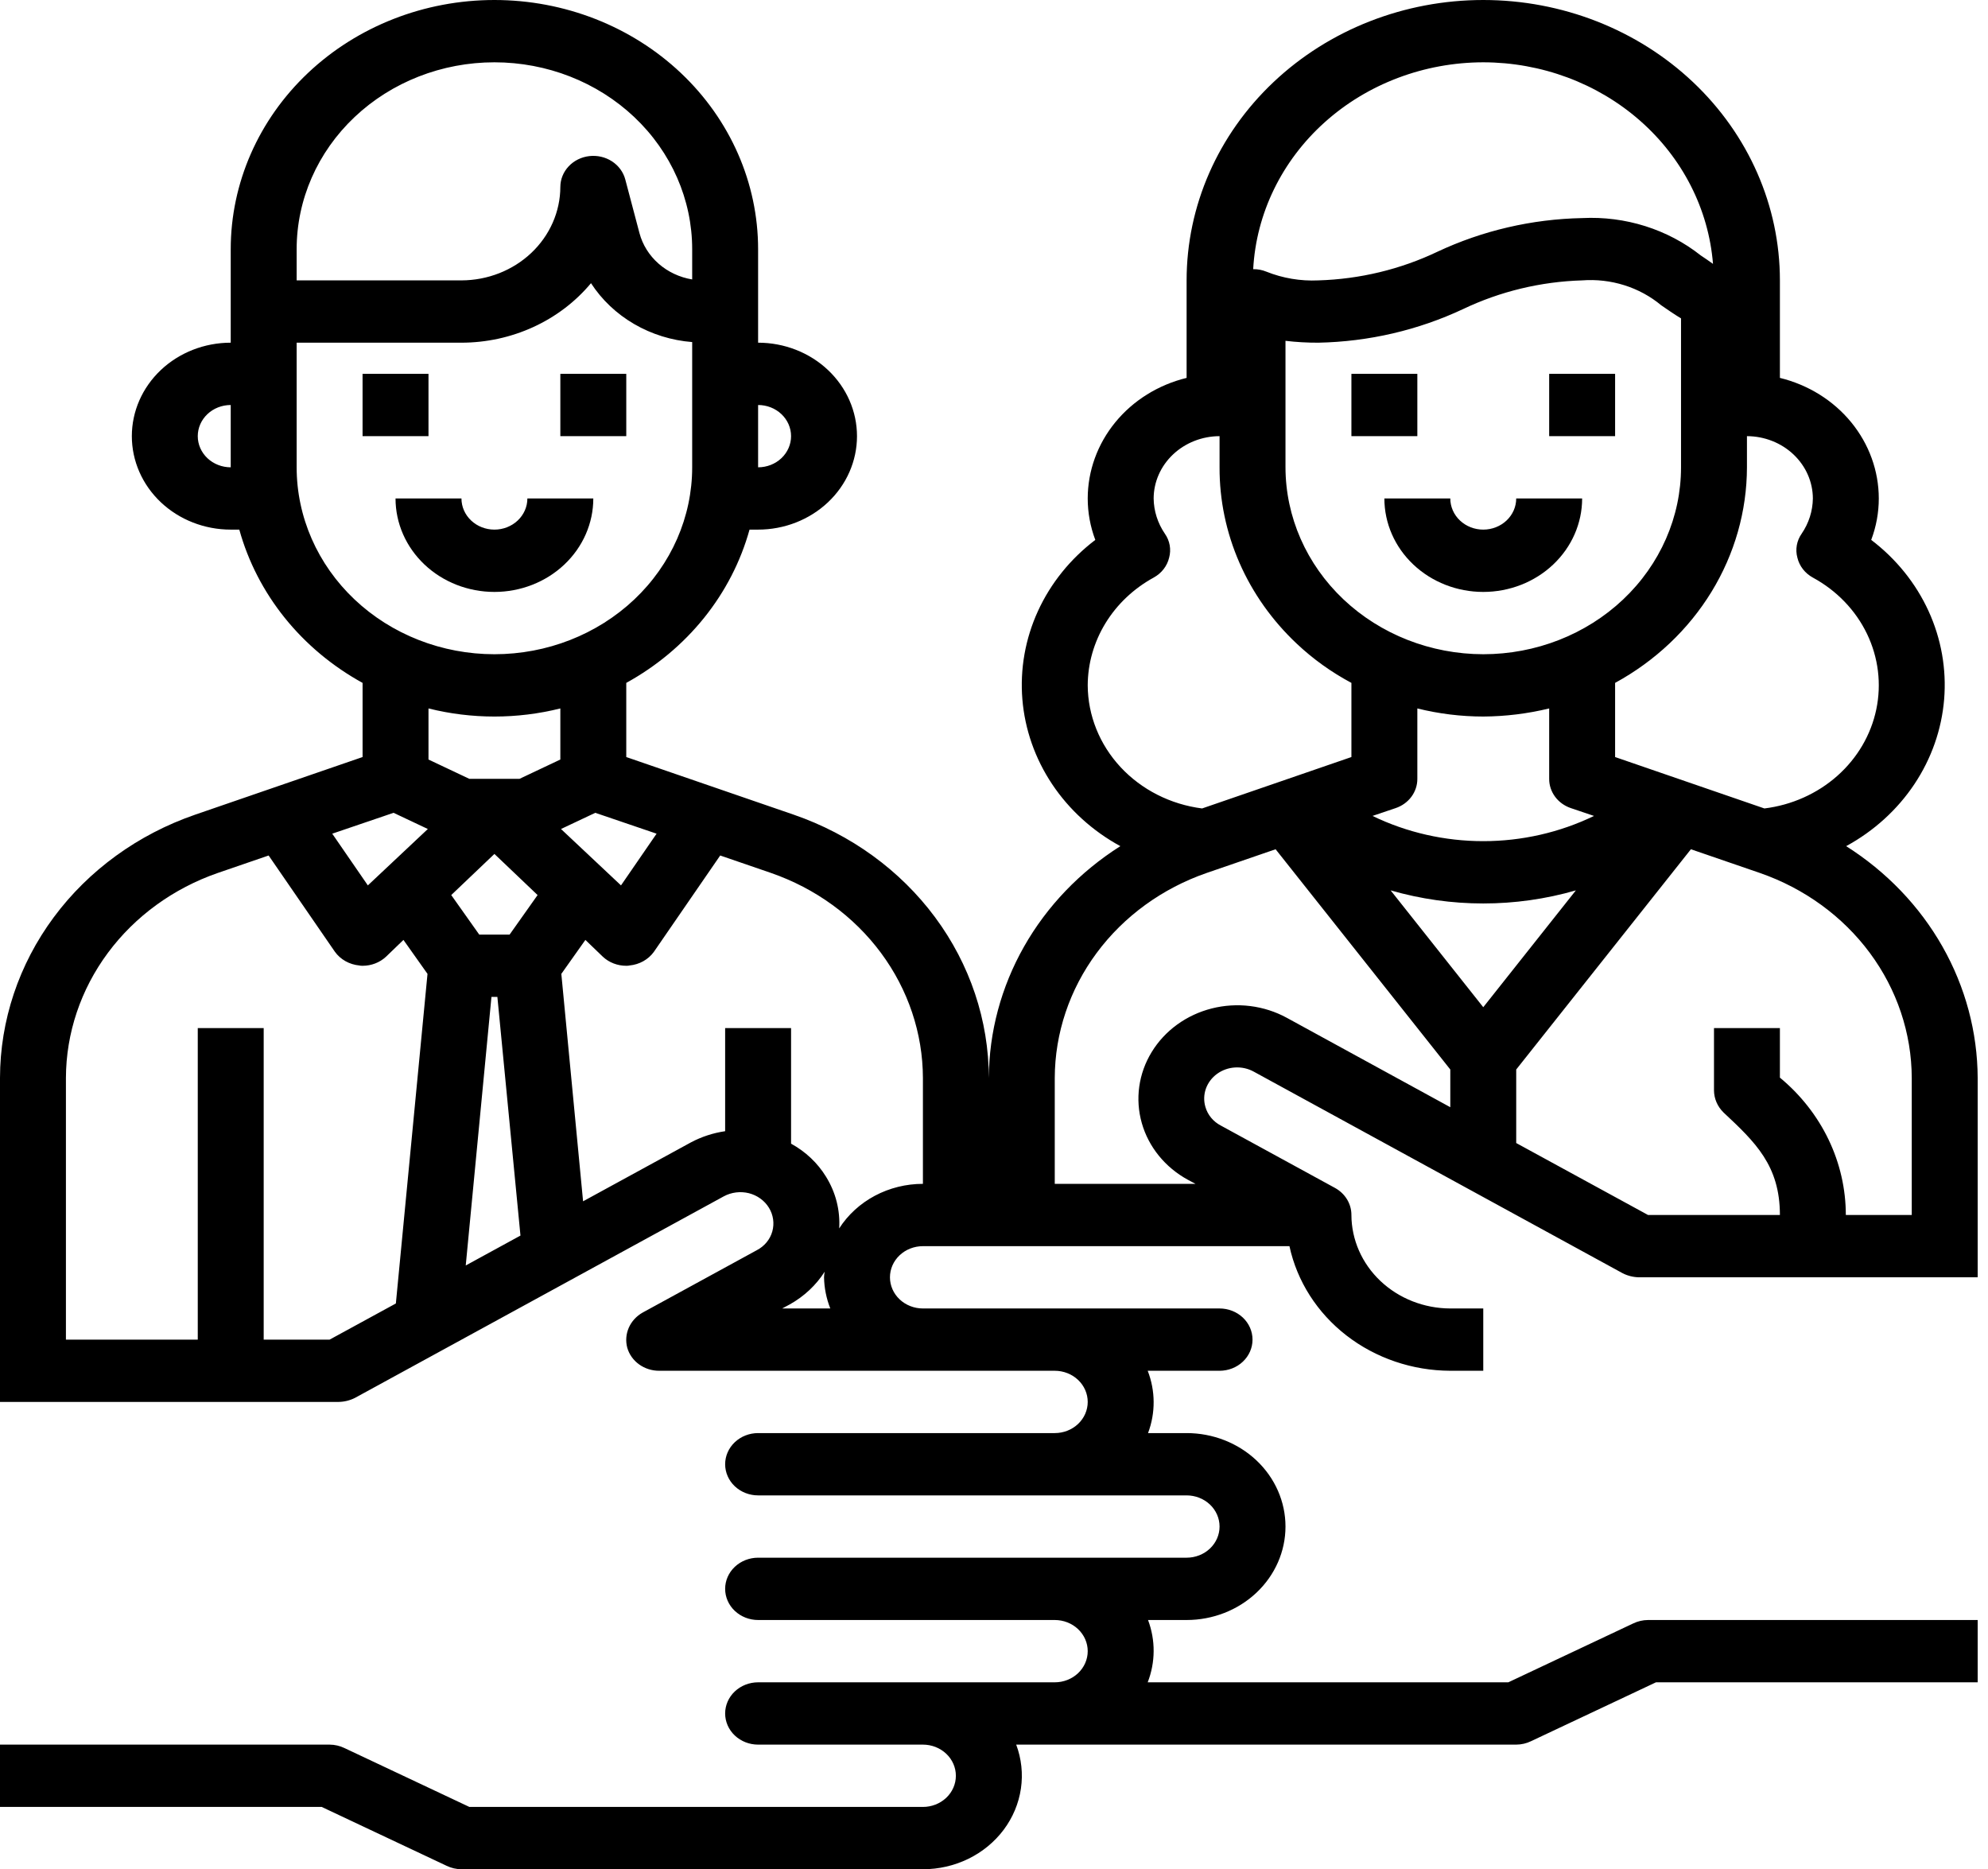 <svg width="167" height="157" viewBox="0 0 167 157" fill="none" xmlns="http://www.w3.org/2000/svg">
<path d="M119.062 31.4H113.524V36.633H119.062V31.4Z" fill="black"/>
<path d="M135.675 31.4H130.137V36.633H135.675V31.4Z" fill="black"/>
<path d="M155.085 71.069C157.415 69.8 159.382 68.013 160.816 65.863C162.25 63.714 163.108 61.266 163.316 58.732C163.523 56.199 163.073 53.655 162.006 51.323C160.938 48.99 159.285 46.939 157.189 45.347C157.611 44.23 157.826 43.053 157.826 41.867C157.824 39.548 157.007 37.295 155.504 35.462C154.001 33.629 151.895 32.32 149.519 31.74V23.55C149.519 17.304 146.894 11.314 142.221 6.898C137.547 2.481 131.209 6.23862e-07 124.6 6.23862e-07C117.99 6.23862e-07 111.652 2.481 106.978 6.898C102.305 11.314 99.68 17.304 99.68 23.55V31.74C97.304 32.32 95.198 33.629 93.695 35.462C92.192 37.295 91.375 39.548 91.373 41.867C91.373 43.053 91.588 44.23 92.01 45.347C89.914 46.939 88.261 48.99 87.193 51.323C86.126 53.655 85.676 56.199 85.883 58.732C86.091 61.266 86.949 63.714 88.383 65.863C89.817 68.013 91.784 69.8 94.114 71.069C90.729 73.213 87.951 76.108 86.025 79.502C84.099 82.897 83.083 86.685 83.066 90.537C83.059 85.708 81.483 80.999 78.551 77.044C75.619 73.09 71.474 70.082 66.675 68.426L52.609 63.585V57.357C55.146 55.961 57.367 54.105 59.144 51.896C60.921 49.686 62.219 47.167 62.964 44.483H63.684C65.887 44.483 68 43.656 69.558 42.184C71.116 40.712 71.991 38.715 71.991 36.633C71.991 34.551 71.116 32.555 69.558 31.082C68 29.61 65.887 28.783 63.684 28.783V20.933C63.684 15.382 61.35 10.057 57.196 6.131C53.042 2.205 47.408 0 41.533 0C35.658 0 30.024 2.205 25.87 6.131C21.716 10.057 19.382 15.382 19.382 20.933V28.783C17.179 28.783 15.066 29.61 13.508 31.082C11.951 32.555 11.075 34.551 11.075 36.633C11.075 38.715 11.951 40.712 13.508 42.184C15.066 43.656 17.179 44.483 19.382 44.483H20.102C20.847 47.167 22.145 49.686 23.922 51.896C25.699 54.105 27.92 55.961 30.458 57.357V63.585L16.392 68.426C11.592 70.082 7.447 73.09 4.515 77.044C1.584 80.999 0.008 85.708 0 90.537V117.75H28.436C28.92 117.743 29.395 117.626 29.821 117.41L60.805 100.48C61.443 100.137 62.198 100.043 62.909 100.218C63.62 100.4 64.227 100.84 64.596 101.444C64.964 102.047 65.064 102.764 64.875 103.437C64.781 103.768 64.618 104.078 64.394 104.348C64.17 104.617 63.891 104.842 63.573 105.007L53.993 110.24C53.468 110.534 53.057 110.981 52.822 111.514C52.588 112.047 52.542 112.637 52.692 113.197C52.851 113.755 53.2 114.247 53.686 114.597C54.172 114.947 54.767 115.136 55.378 115.133H88.604C89.338 115.133 90.043 115.409 90.562 115.9C91.081 116.39 91.373 117.056 91.373 117.75C91.373 118.444 91.081 119.11 90.562 119.6C90.043 120.091 89.338 120.367 88.604 120.367H63.684C62.95 120.367 62.246 120.642 61.726 121.133C61.207 121.624 60.915 122.289 60.915 122.983C60.915 123.677 61.207 124.343 61.726 124.834C62.246 125.324 62.95 125.6 63.684 125.6H99.68C100.414 125.6 101.118 125.876 101.638 126.366C102.157 126.857 102.448 127.523 102.448 128.217C102.448 128.911 102.157 129.576 101.638 130.067C101.118 130.558 100.414 130.833 99.68 130.833H63.684C62.95 130.833 62.246 131.109 61.726 131.6C61.207 132.09 60.915 132.756 60.915 133.45C60.915 134.144 61.207 134.81 61.726 135.3C62.246 135.791 62.95 136.067 63.684 136.067H88.604C89.338 136.067 90.043 136.342 90.562 136.833C91.081 137.324 91.373 137.989 91.373 138.683C91.373 139.377 91.081 140.043 90.562 140.534C90.043 141.024 89.338 141.3 88.604 141.3H63.684C62.95 141.3 62.246 141.576 61.726 142.066C61.207 142.557 60.915 143.223 60.915 143.917C60.915 144.611 61.207 145.276 61.726 145.767C62.246 146.258 62.95 146.533 63.684 146.533H77.529C78.263 146.533 78.967 146.809 79.487 147.3C80.006 147.79 80.297 148.456 80.297 149.15C80.297 149.844 80.006 150.51 79.487 151C78.967 151.491 78.263 151.767 77.529 151.767H39.429L28.935 146.821C28.549 146.634 28.122 146.536 27.689 146.533H0V151.767H27.024L37.518 156.712C37.904 156.899 38.331 156.998 38.764 157H77.529C78.858 157.001 80.168 156.7 81.349 156.123C82.529 155.546 83.546 154.709 84.314 153.684C85.082 152.658 85.578 151.474 85.761 150.229C85.944 148.985 85.808 147.718 85.365 146.533H127.368C127.802 146.531 128.229 146.432 128.614 146.245L139.108 141.3H166.133V136.067H138.444C138.01 136.069 137.584 136.168 137.198 136.354L126.704 141.3H96.412C97.067 139.612 97.077 137.761 96.44 136.067H99.68C101.883 136.067 103.995 135.24 105.553 133.767C107.111 132.295 107.986 130.299 107.986 128.217C107.986 126.135 107.111 124.138 105.553 122.666C103.995 121.194 101.883 120.367 99.68 120.367H96.44C97.077 118.673 97.067 116.821 96.412 115.133H102.448C103.183 115.133 103.887 114.858 104.406 114.367C104.926 113.876 105.217 113.211 105.217 112.517C105.217 111.823 104.926 111.157 104.406 110.666C103.887 110.176 103.183 109.9 102.448 109.9H77.529C76.794 109.9 76.09 109.624 75.571 109.134C75.051 108.643 74.76 107.977 74.76 107.283C74.76 106.589 75.051 105.924 75.571 105.433C76.09 104.942 76.794 104.667 77.529 104.667H108.319C108.955 107.613 110.646 110.262 113.107 112.169C115.568 114.075 118.649 115.122 121.831 115.133H124.6V109.9H121.831C119.63 109.894 117.521 109.065 115.964 107.594C114.408 106.123 113.531 104.13 113.524 102.05C113.526 101.589 113.399 101.136 113.156 100.736C112.913 100.336 112.562 100.004 112.14 99.773L102.559 94.54C102.241 94.375 101.962 94.151 101.739 93.881C101.515 93.611 101.352 93.301 101.258 92.97C101.11 92.468 101.125 91.935 101.299 91.441C101.474 90.947 101.801 90.513 102.238 90.195C102.675 89.877 103.203 89.69 103.754 89.658C104.304 89.626 104.853 89.749 105.328 90.013L136.312 106.943C136.738 107.159 137.213 107.276 137.696 107.283H166.133V90.537C166.116 86.685 165.1 82.897 163.174 79.502C161.248 76.108 158.47 73.213 155.085 71.069ZM63.684 34.017C64.419 34.017 65.123 34.292 65.642 34.783C66.161 35.274 66.453 35.939 66.453 36.633C66.453 37.327 66.161 37.993 65.642 38.484C65.123 38.974 64.419 39.25 63.684 39.25V34.017ZM19.382 39.25C18.648 39.25 17.944 38.974 17.424 38.484C16.905 37.993 16.613 37.327 16.613 36.633C16.613 35.939 16.905 35.274 17.424 34.783C17.944 34.292 18.648 34.017 19.382 34.017V39.25ZM24.92 20.933C24.92 16.769 26.67 12.776 29.786 9.832C32.901 6.887 37.127 5.233 41.533 5.233C45.939 5.233 50.165 6.887 53.281 9.832C56.396 12.776 58.146 16.769 58.146 20.933V23.471C57.088 23.296 56.106 22.835 55.32 22.143C54.534 21.451 53.977 20.558 53.716 19.573L52.526 15.072C52.362 14.453 51.964 13.913 51.408 13.551C50.852 13.19 50.175 13.034 49.505 13.111C48.835 13.188 48.218 13.493 47.77 13.97C47.322 14.447 47.073 15.062 47.071 15.7C47.064 17.78 46.187 19.773 44.631 21.244C43.074 22.715 40.965 23.544 38.764 23.55H24.92V20.933ZM24.92 39.25V28.783H38.764C40.86 28.781 42.927 28.33 44.812 27.464C46.696 26.599 48.349 25.341 49.646 23.785C50.553 25.183 51.795 26.358 53.272 27.217C54.748 28.076 56.418 28.595 58.146 28.731V39.25C58.146 43.414 56.396 47.407 53.281 50.352C50.165 53.296 45.939 54.95 41.533 54.95C37.127 54.95 32.901 53.296 29.786 50.352C26.67 47.407 24.92 43.414 24.92 39.25ZM33.254 109.481L27.689 112.517H22.151V86.35H16.613V112.517H5.538V90.537C5.549 86.778 6.779 83.113 9.061 80.035C11.343 76.957 14.568 74.613 18.302 73.319L22.566 71.854L28.132 79.939C28.363 80.261 28.667 80.531 29.021 80.73C29.375 80.929 29.771 81.052 30.181 81.091C30.271 81.112 30.364 81.121 30.458 81.117C31.193 81.119 31.9 80.846 32.424 80.358L33.891 78.945L35.912 81.797L33.254 109.481ZM30.901 74.366L27.91 70.022L33.06 68.269L35.94 69.629L30.901 74.366ZM39.124 106.289L41.284 83.733H41.782L43.721 103.777L39.124 106.289ZM42.807 78.5H40.26L37.906 75.177L41.533 71.723L45.16 75.177L42.807 78.5ZM47.071 63.794L43.638 65.417H39.429L35.995 63.794V59.503C39.625 60.41 43.441 60.41 47.071 59.503V63.794ZM50.006 68.269L55.156 70.022L52.166 74.366L47.126 69.629L50.006 68.269ZM65.706 109.9L66.342 109.56C67.546 108.888 68.555 107.944 69.277 106.812C69.245 106.968 69.227 107.125 69.222 107.283C69.239 108.177 69.417 109.062 69.748 109.9H65.706ZM77.529 99.433C76.115 99.433 74.725 99.777 73.493 100.432C72.261 101.088 71.228 102.033 70.496 103.175C70.588 101.656 70.203 100.144 69.388 98.832C68.683 97.681 67.671 96.725 66.453 96.058V86.35H60.915V95.011C59.903 95.159 58.928 95.478 58.036 95.953L48.981 100.899L47.154 81.797L49.175 78.945L50.643 80.358C51.166 80.846 51.873 81.119 52.609 81.117C52.702 81.121 52.795 81.112 52.886 81.091C53.295 81.052 53.692 80.929 54.046 80.73C54.4 80.531 54.703 80.261 54.934 79.939L60.5 71.854L64.764 73.319C68.498 74.613 71.723 76.957 74.005 80.035C76.287 83.113 77.517 86.778 77.529 90.537V99.433ZM146.751 36.633C148.218 36.638 149.624 37.19 150.661 38.171C151.699 39.151 152.284 40.48 152.288 41.867C152.275 42.916 151.949 43.941 151.347 44.824C151.141 45.117 151.002 45.447 150.94 45.795C150.878 46.142 150.894 46.497 150.987 46.838C151.069 47.187 151.228 47.516 151.452 47.805C151.676 48.093 151.961 48.334 152.288 48.513C154.29 49.6 155.881 51.254 156.837 53.241C157.792 55.227 158.065 57.447 157.615 59.588C157.166 61.729 156.018 63.682 154.332 65.174C152.646 66.665 150.508 67.62 148.218 67.903L135.675 63.585V57.357C139.038 55.521 141.832 52.881 143.775 49.703C145.719 46.526 146.745 42.921 146.751 39.25V36.633ZM131.965 67.876L133.903 68.531C131.023 69.924 127.835 70.65 124.6 70.65C121.364 70.65 118.176 69.924 115.296 68.531L117.234 67.876C117.771 67.696 118.236 67.363 118.563 66.922C118.89 66.481 119.065 65.955 119.062 65.417V59.503C120.869 59.952 122.73 60.181 124.6 60.183C126.468 60.172 128.328 59.943 130.137 59.503V65.417C130.134 65.955 130.309 66.481 130.636 66.922C130.963 67.363 131.428 67.696 131.965 67.876ZM124.6 54.95C120.195 54.944 115.974 53.288 112.859 50.345C109.745 47.402 107.993 43.412 107.986 39.25V28.626C108.905 28.735 109.83 28.787 110.755 28.783C114.978 28.698 119.128 27.733 122.911 25.957C126.017 24.476 129.428 23.654 132.906 23.55C134.106 23.459 135.312 23.598 136.454 23.958C137.596 24.317 138.649 24.891 139.551 25.643C140.05 25.983 140.604 26.376 141.213 26.742V39.25C141.213 43.414 139.462 47.407 136.347 50.352C133.231 53.296 129.006 54.95 124.6 54.95ZM124.6 5.233C129.481 5.24 134.181 6.987 137.758 10.126C141.336 13.264 143.529 17.563 143.899 22.163C143.566 21.928 143.234 21.692 142.874 21.457C140.092 19.256 136.53 18.134 132.906 18.317C128.684 18.402 124.533 19.367 120.751 21.143C117.644 22.624 114.233 23.445 110.755 23.55C109.257 23.621 107.761 23.37 106.38 22.817C106.031 22.673 105.654 22.601 105.273 22.608C105.528 17.924 107.675 13.511 111.27 10.279C114.866 7.046 119.637 5.241 124.6 5.233ZM91.373 57.567C91.379 55.732 91.894 53.931 92.865 52.342C93.837 50.754 95.231 49.434 96.911 48.513C97.238 48.334 97.523 48.093 97.747 47.805C97.971 47.516 98.13 47.187 98.212 46.838C98.305 46.497 98.321 46.142 98.259 45.795C98.197 45.447 98.058 45.117 97.852 44.824C97.25 43.941 96.924 42.916 96.911 41.867C96.915 40.48 97.5 39.151 98.538 38.171C99.575 37.19 100.981 36.638 102.448 36.633V39.25C102.438 42.001 103.006 44.726 104.118 47.269C105.23 49.811 106.865 52.119 108.928 54.06C110.295 55.35 111.842 56.459 113.524 57.357V63.585L100.981 67.903C98.33 67.564 95.898 66.331 94.132 64.432C92.367 62.533 91.387 60.095 91.373 57.567ZM121.831 92.996L108.097 85.487C107.152 84.971 106.108 84.636 105.026 84.501C103.944 84.366 102.844 84.435 101.79 84.702C100.735 84.969 99.747 85.43 98.881 86.059C98.016 86.687 97.29 87.471 96.745 88.365C96.199 89.258 95.844 90.244 95.702 91.267C95.559 92.29 95.632 93.329 95.915 94.326C96.197 95.322 96.685 96.256 97.35 97.074C98.015 97.892 98.844 98.578 99.79 99.093L100.427 99.433H88.604V90.537C88.616 86.778 89.845 83.113 92.127 80.035C94.409 76.957 97.635 74.613 101.369 73.319L107.156 71.33L121.831 89.83V92.996ZM116.819 74.784C121.89 76.25 127.309 76.25 132.38 74.784L124.6 84.597L116.819 74.784ZM160.595 102.05H155.057C155.056 99.865 154.562 97.705 153.607 95.715C152.652 93.725 151.258 91.951 149.519 90.51V86.35H143.982V91.583C143.987 92.277 144.275 92.942 144.785 93.441C147.443 95.927 149.519 97.889 149.519 102.05H138.444L127.368 96.005V89.83L142.043 71.33L147.83 73.319C151.565 74.613 154.79 76.957 157.072 80.035C159.354 83.113 160.583 86.778 160.595 90.537V102.05Z" fill="black"/>
<path d="M124.599 44.483C123.865 44.483 123.161 44.208 122.642 43.717C122.122 43.226 121.831 42.561 121.831 41.867H116.293C116.293 43.949 117.168 45.945 118.726 47.417C120.284 48.89 122.396 49.717 124.599 49.717C126.803 49.717 128.915 48.89 130.473 47.417C132.031 45.945 132.906 43.949 132.906 41.867H127.368C127.368 42.561 127.077 43.226 126.557 43.717C126.038 44.208 125.334 44.483 124.599 44.483Z" fill="black"/>
<path d="M35.995 31.4H30.457V36.633H35.995V31.4Z" fill="black"/>
<path d="M52.609 31.4H47.071V36.633H52.609V31.4Z" fill="black"/>
<path d="M49.84 41.867H44.302C44.302 42.561 44.01 43.226 43.491 43.717C42.972 44.208 42.267 44.483 41.533 44.483C40.799 44.483 40.094 44.208 39.575 43.717C39.056 43.226 38.764 42.561 38.764 41.867H33.226C33.226 43.949 34.102 45.945 35.659 47.417C37.217 48.89 39.33 49.717 41.533 49.717C43.736 49.717 45.849 48.89 47.407 47.417C48.965 45.945 49.84 43.949 49.84 41.867Z" fill="black"/>
</svg>
